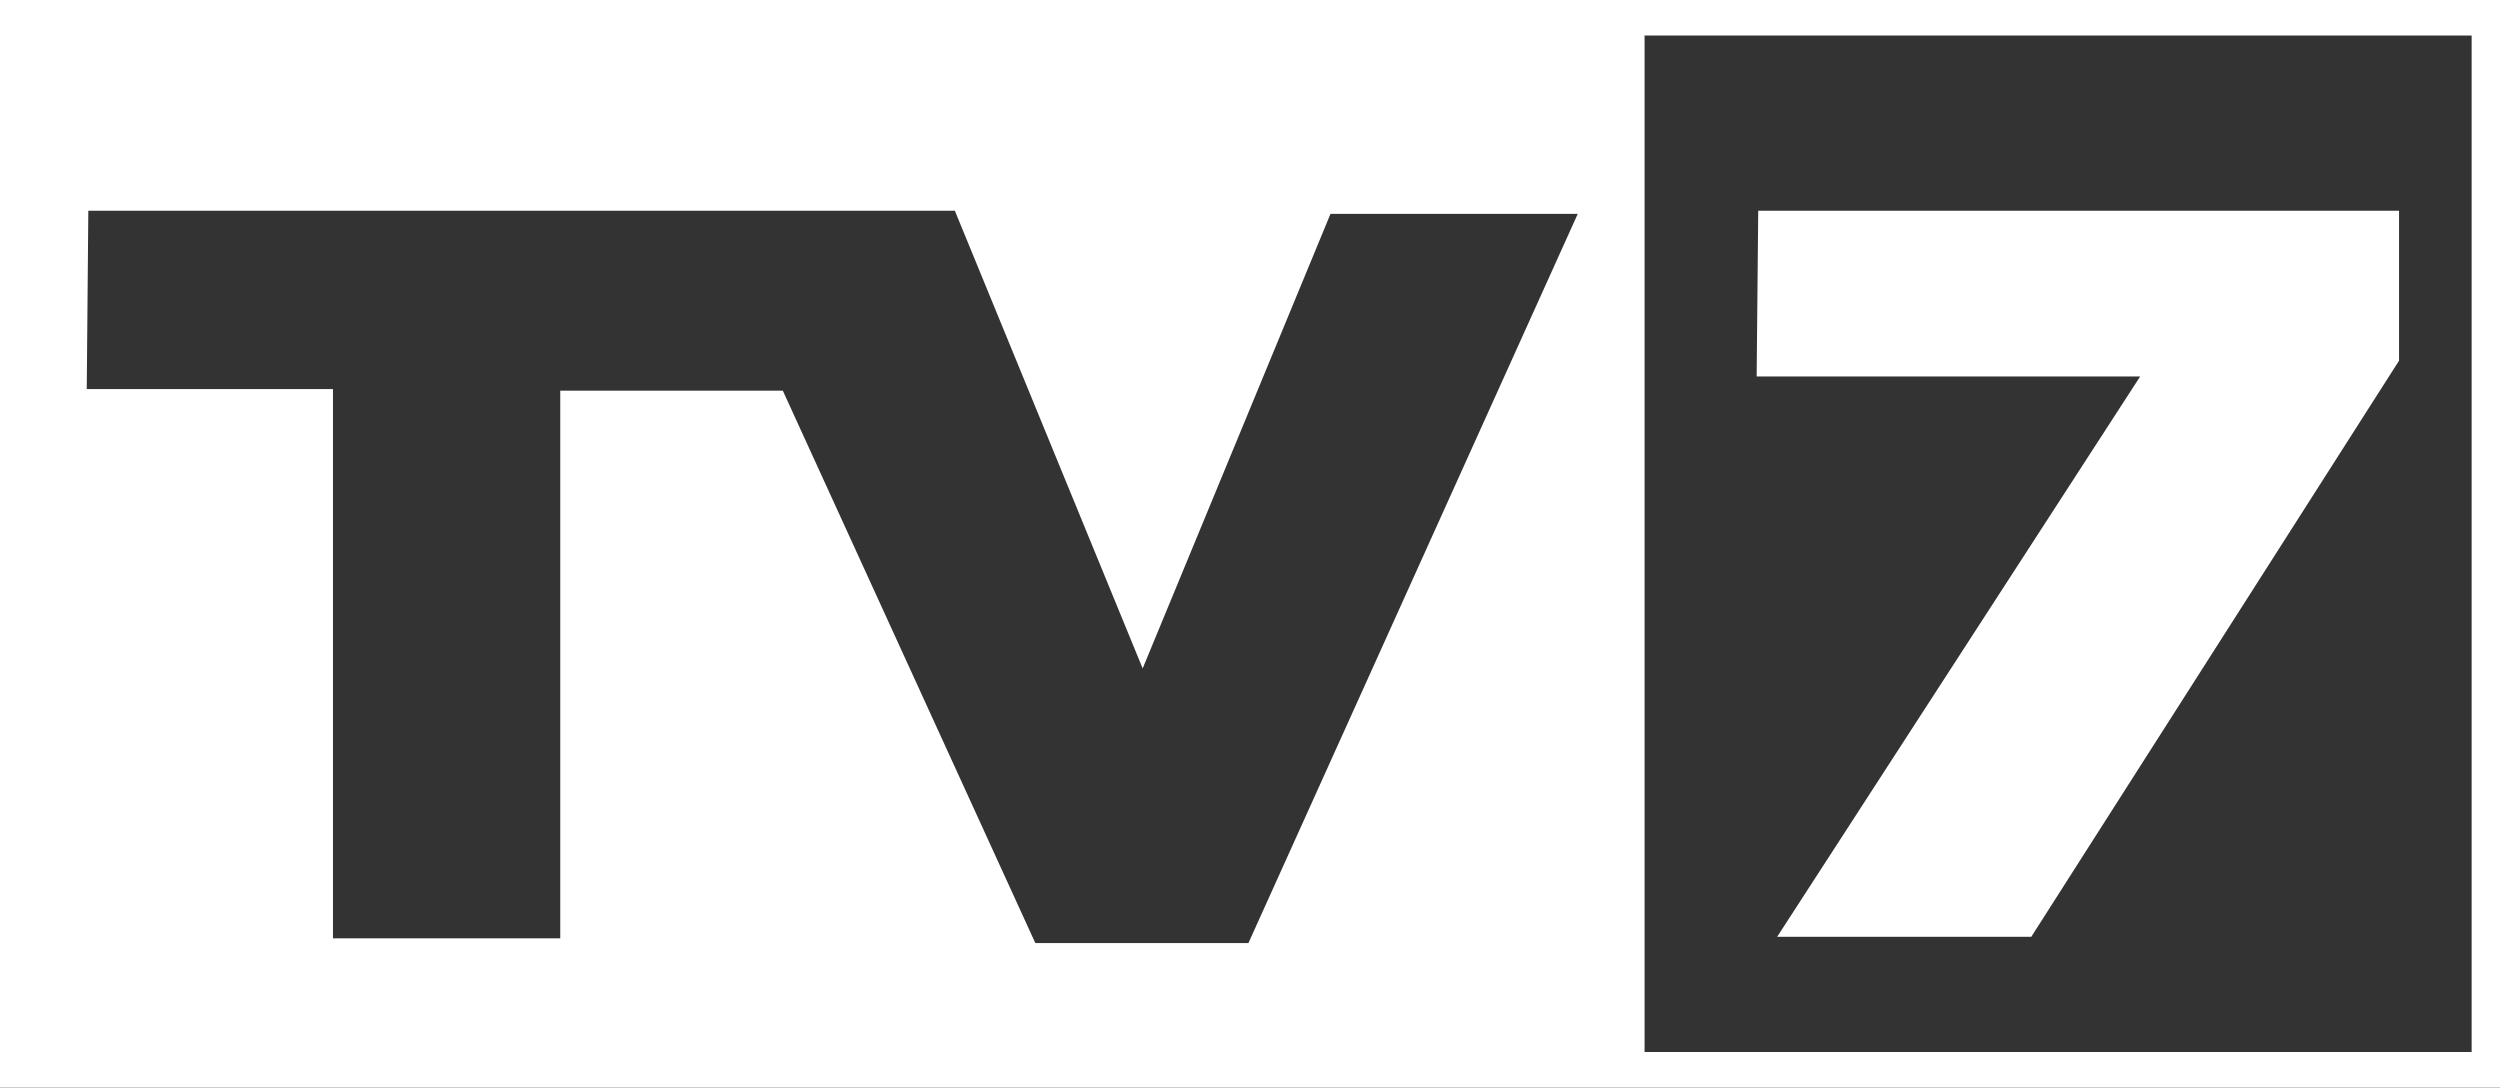 <svg xmlns="http://www.w3.org/2000/svg" width="400" height="174" fill="none"><rect width="100%" height="100%" fill="#333333" stroke="none"/><path fill="#fff" d="M0 0v174h400V0zm263.133 5.684h132.33v162.634h-132.33zM14.131 33.714h138.644l30.051 73.237 30.053-72.73h39.56l-52.693 116.672h-34.092l-40.406-88.39H89.641v87.632H53.275V62.252H13.88zm267.185 0-.252 26.516h61.365l-58.081 89.653h40.658l58.842-92.178v-23.99z"/></svg>